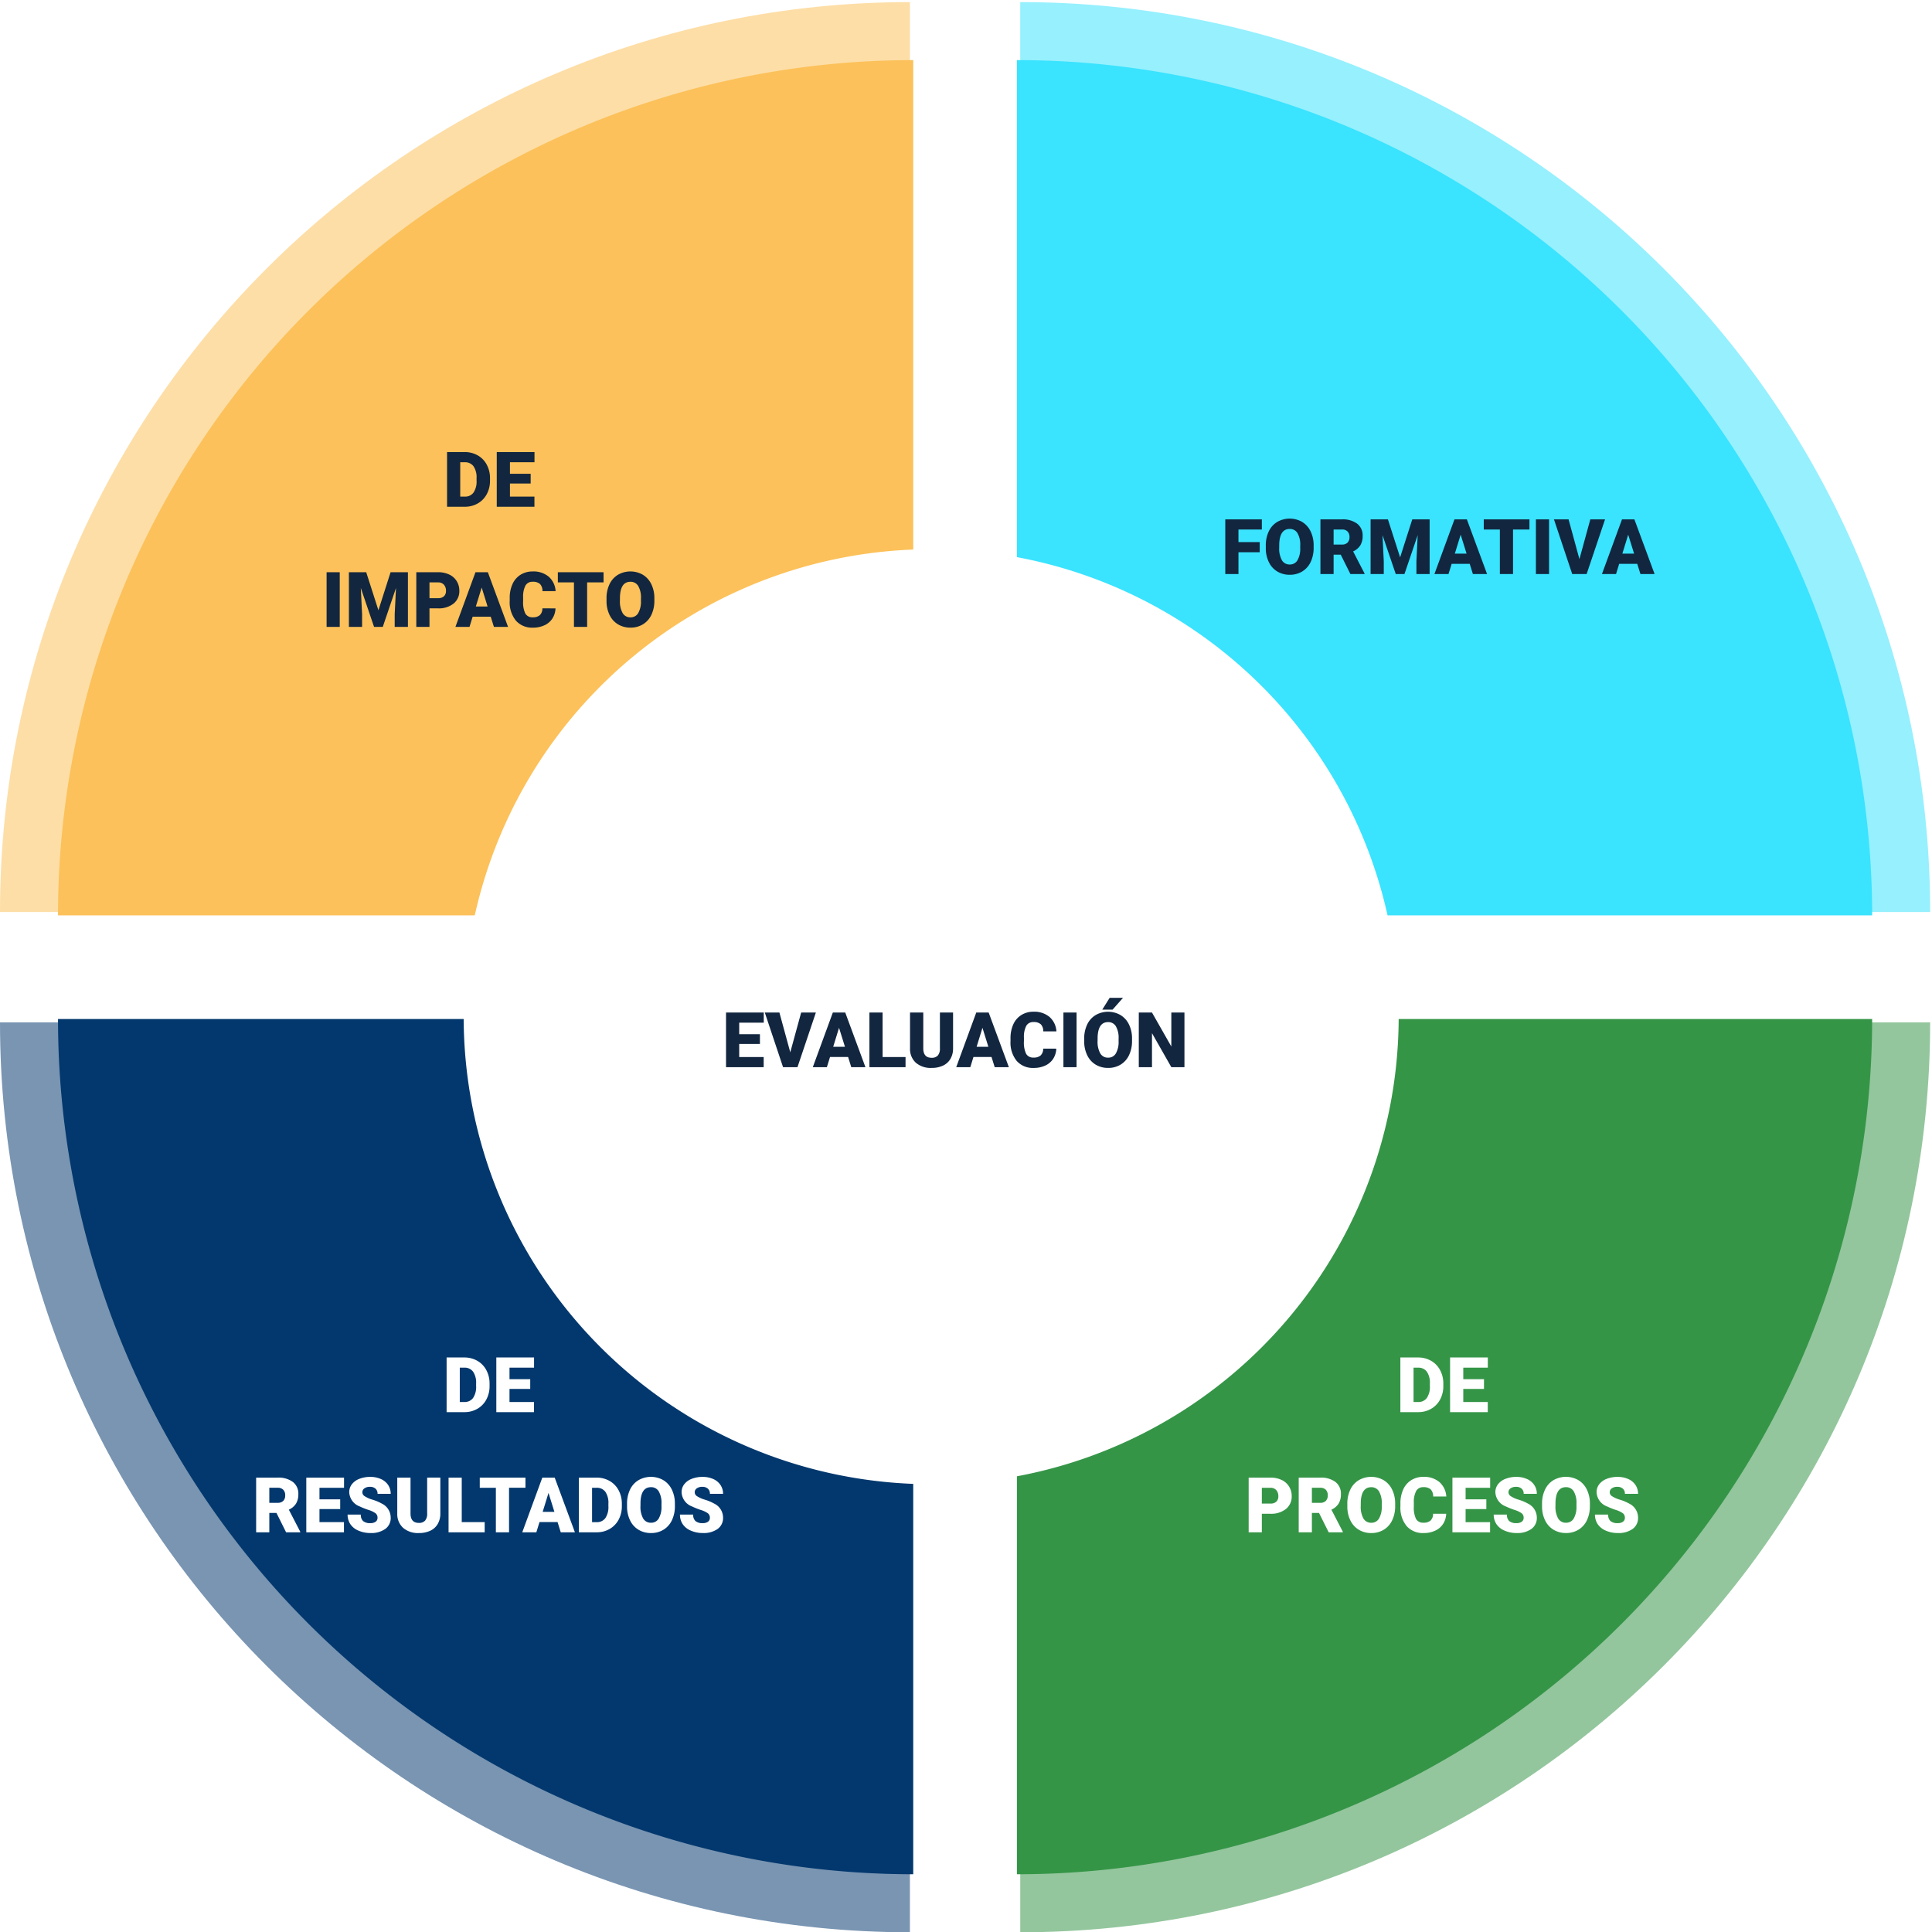 <svg xmlns="http://www.w3.org/2000/svg" width="402" height="402.056" viewBox="0 0 402 402.056">
  <rect x="0" y="0" width="402" height="402.056" fill="#333333" stroke="none"/>
  <g id="Grupo_1017671" data-name="Grupo 1017671" transform="translate(-3387 7293)">
    <path id="Trazado_835972" data-name="Trazado 835972" d="M0,0H402V402H0Z" transform="translate(3387 -7293)" fill="#fff"/>
    <g id="Grupo_877272" data-name="Grupo 877272" transform="translate(3387 -7292.562)" opacity="0.534">
      <path id="Trazado_263272" data-name="Trazado 263272" d="M0,110.836C0,215.4,84.766,300.167,189.331,300.167V110.836Z" transform="translate(0 101.451)" fill="#03386e"/>
      <path id="Trazado_263273" data-name="Trazado 263273" d="M189.331,0C84.766,0,0,84.766,0,189.331H189.331Z" transform="translate(0 0)" fill="#fcc15a"/>
      <path id="Trazado_263274" data-name="Trazado 263274" d="M110.836,300.167c104.565,0,189.331-84.766,189.331-189.331H110.836Z" transform="translate(101.45 101.451)" fill="#359547"/>
      <path id="Trazado_263275" data-name="Trazado 263275" d="M110.836,0V189.331H300.167C300.167,84.766,215.4,0,110.836,0" transform="translate(101.45 0)" fill="#3ae3fe"/>
    </g>
    <g id="Grupo_877270" data-name="Grupo 877270" transform="translate(3399.071 -7280.49)">
      <path id="Trazado_263272-2" data-name="Trazado 263272" d="M0,110.836A177.949,177.949,0,0,0,177.949,288.785V110.836Z" transform="translate(0 88.689)" fill="#03386e"/>
      <path id="Trazado_263273-2" data-name="Trazado 263273" d="M177.949,0A177.949,177.949,0,0,0,0,177.949H177.949Z" transform="translate(0 0)" fill="#fcc15a"/>
      <path id="Trazado_263274-2" data-name="Trazado 263274" d="M110.836,288.785A177.949,177.949,0,0,0,288.785,110.836H110.836Z" transform="translate(88.688 88.689)" fill="#359547"/>
      <path id="Trazado_263275-2" data-name="Trazado 263275" d="M110.836,0V177.949H288.785A177.949,177.949,0,0,0,110.836,0" transform="translate(88.688 0)" fill="#3ae3fe"/>
    </g>
    <path id="Trazado_835973" data-name="Trazado 835973" d="M0,0H355.9V355.9H0Z" transform="translate(3409.859 -7269.703)" fill="none"/>
    <path id="Trazado_835974" data-name="Trazado 835974" d="M32.712,15V3.625h3.664a5.39,5.39,0,0,1,2.711.684,4.805,4.805,0,0,1,1.879,1.93,5.826,5.826,0,0,1,.684,2.793v.523a5.86,5.86,0,0,1-.66,2.8,4.826,4.826,0,0,1-1.859,1.938A5.271,5.271,0,0,1,36.454,15Zm2.742-9.258v7.148h.953a2.133,2.133,0,0,0,1.813-.84,4.116,4.116,0,0,0,.633-2.5V9.063a4.082,4.082,0,0,0-.633-2.484,2.17,2.17,0,0,0-1.844-.836Zm14.656,4.43H45.8v2.719h5.094V15H43.055V3.625h7.852V5.742H45.8v2.4H50.11ZM10.384,40H7.649V28.625h2.734Zm5.508-11.375,2.539,7.914,2.531-7.914h3.609V40h-2.75V37.344l.266-5.437L19.337,40H17.524l-2.758-8.1.266,5.445V40H12.29V28.625Zm13.164,7.516V40H26.313V28.625h4.539a5.287,5.287,0,0,1,2.309.48,3.621,3.621,0,0,1,1.555,1.367,3.734,3.734,0,0,1,.551,2.012,3.291,3.291,0,0,1-1.191,2.66,4.943,4.943,0,0,1-3.27,1Zm0-2.117h1.8a1.7,1.7,0,0,0,1.215-.4,1.48,1.48,0,0,0,.418-1.125,1.83,1.83,0,0,0-.43-1.273,1.522,1.522,0,0,0-1.172-.484H29.055ZM41.8,37.875H38.04L37.384,40h-2.93l4.172-11.375H41.2L45.407,40H42.462Zm-3.1-2.117h2.445l-1.227-3.945Zm16.578.391a4.154,4.154,0,0,1-.641,2.1,3.866,3.866,0,0,1-1.645,1.41,5.6,5.6,0,0,1-2.418.5A4.467,4.467,0,0,1,47.04,38.7a6.032,6.032,0,0,1-1.289-4.125v-.562a6.885,6.885,0,0,1,.582-2.926,4.41,4.41,0,0,1,1.676-1.937,4.676,4.676,0,0,1,2.531-.684,4.9,4.9,0,0,1,3.328,1.09,4.306,4.306,0,0,1,1.43,3H52.563a2.037,2.037,0,0,0-.523-1.492,2.153,2.153,0,0,0-1.5-.453,1.638,1.638,0,0,0-1.5.766,4.921,4.921,0,0,0-.5,2.445v.8a5.445,5.445,0,0,0,.457,2.6,1.672,1.672,0,0,0,1.574.781,2.106,2.106,0,0,0,1.445-.445,1.89,1.89,0,0,0,.531-1.414Zm10-5.406H61.86V40H59.118V30.742H55.766V28.625h9.508Zm10.57,3.8a6.708,6.708,0,0,1-.617,2.945,4.561,4.561,0,0,1-1.754,1.973,4.884,4.884,0,0,1-2.59.691,4.953,4.953,0,0,1-2.578-.668,4.554,4.554,0,0,1-1.754-1.91,6.515,6.515,0,0,1-.66-2.852v-.641a6.738,6.738,0,0,1,.613-2.949,4.55,4.55,0,0,1,1.758-1.973,5.2,5.2,0,0,1,5.184-.008,4.632,4.632,0,0,1,1.762,1.957,6.544,6.544,0,0,1,.637,2.91Zm-2.789-.477a4.783,4.783,0,0,0-.566-2.574,1.817,1.817,0,0,0-1.621-.879q-2.062,0-2.18,3.094l-.008.836a4.92,4.92,0,0,0,.555,2.57,1.814,1.814,0,0,0,1.648.9,1.792,1.792,0,0,0,1.6-.883,4.785,4.785,0,0,0,.57-2.539Z" transform="translate(3447.308 -7202.56)" fill="#12263f"/>
    <path id="Trazado_835975" data-name="Trazado 835975" d="M41.12,15V3.625h3.664a5.39,5.39,0,0,1,2.711.684,4.805,4.805,0,0,1,1.879,1.93,5.826,5.826,0,0,1,.684,2.793v.523a5.86,5.86,0,0,1-.66,2.8,4.826,4.826,0,0,1-1.859,1.938A5.271,5.271,0,0,1,44.862,15Zm2.742-9.258v7.148h.953a2.133,2.133,0,0,0,1.813-.84,4.116,4.116,0,0,0,.633-2.5V9.063a4.082,4.082,0,0,0-.633-2.484,2.17,2.17,0,0,0-1.844-.836Zm14.656,4.43H54.206v2.719H59.3V15H51.464V3.625h7.852V5.742H54.206v2.4h4.313Zm-52.8,25.8H4.229V40H1.487V28.625H5.964a5,5,0,0,1,3.164.9,3.041,3.041,0,0,1,1.141,2.536,3.693,3.693,0,0,1-.48,1.967,3.41,3.41,0,0,1-1.5,1.264l2.375,4.593V40H7.722ZM4.229,33.867H5.964a1.557,1.557,0,0,0,1.176-.411,1.59,1.59,0,0,0,.395-1.147,1.608,1.608,0,0,0-.4-1.155,1.542,1.542,0,0,0-1.172-.419H4.229Zm14.75,1.3H14.667v2.719h5.094V40H11.925V28.625h7.852v2.117H14.667v2.4h4.313Zm7.766,1.8a1.127,1.127,0,0,0-.426-.937,5.292,5.292,0,0,0-1.5-.7,14.353,14.353,0,0,1-1.75-.7,3.314,3.314,0,0,1-2.211-2.984A2.676,2.676,0,0,1,21.413,30a3.562,3.562,0,0,1,1.559-1.125,6.065,6.065,0,0,1,2.266-.4,5.305,5.305,0,0,1,2.2.438,3.482,3.482,0,0,1,1.512,1.246A3.254,3.254,0,0,1,29.487,32H26.753a1.375,1.375,0,0,0-.426-1.078,1.66,1.66,0,0,0-1.152-.383,1.872,1.872,0,0,0-1.16.324.955.955,0,0,0,.043,1.617,5.911,5.911,0,0,0,1.648.734,10.1,10.1,0,0,1,1.938.816,3.256,3.256,0,0,1,1.844,2.93A2.778,2.778,0,0,1,28.362,39.3a5,5,0,0,1-3.086.852,6.122,6.122,0,0,1-2.5-.5A3.775,3.775,0,0,1,21.085,38.3a3.542,3.542,0,0,1-.566-1.988h2.75a1.744,1.744,0,0,0,.473,1.348,2.234,2.234,0,0,0,1.535.434,1.765,1.765,0,0,0,1.074-.293A.967.967,0,0,0,26.745,36.977Zm13.07-8.352V36.07a4.279,4.279,0,0,1-.539,2.191,3.492,3.492,0,0,1-1.547,1.41,5.449,5.449,0,0,1-2.383.484,4.708,4.708,0,0,1-3.273-1.078,3.845,3.845,0,0,1-1.219-2.953v-7.5h2.758V36.18q.047,1.867,1.734,1.867a1.679,1.679,0,0,0,1.289-.469,2.191,2.191,0,0,0,.438-1.523v-7.43Zm4.453,9.266h4.773V40H41.526V28.625h2.742Zm13.258-7.148H54.112V40H51.37V30.742H48.019V28.625h9.508Zm6.68,7.133H60.448L59.792,40h-2.93l4.172-11.375h2.578L67.815,40H64.87Zm-3.1-2.117H63.55l-1.227-3.945ZM68.644,40V28.625h3.664a5.39,5.39,0,0,1,2.711.684,4.805,4.805,0,0,1,1.879,1.93,5.826,5.826,0,0,1,.684,2.793v.523a5.86,5.86,0,0,1-.66,2.8,4.826,4.826,0,0,1-1.859,1.938A5.271,5.271,0,0,1,72.386,40Zm2.742-9.258v7.148h.953a2.133,2.133,0,0,0,1.813-.84,4.116,4.116,0,0,0,.633-2.5v-.492a4.082,4.082,0,0,0-.633-2.484,2.17,2.17,0,0,0-1.844-.836Zm17.234,3.8A6.708,6.708,0,0,1,88,37.492a4.561,4.561,0,0,1-1.754,1.973,4.884,4.884,0,0,1-2.59.691,4.953,4.953,0,0,1-2.578-.668,4.554,4.554,0,0,1-1.754-1.91,6.515,6.515,0,0,1-.66-2.852v-.641a6.738,6.738,0,0,1,.613-2.949,4.55,4.55,0,0,1,1.758-1.973,5.2,5.2,0,0,1,5.184-.008,4.632,4.632,0,0,1,1.762,1.957,6.544,6.544,0,0,1,.637,2.91Zm-2.789-.477a4.783,4.783,0,0,0-.566-2.574,1.817,1.817,0,0,0-1.621-.879q-2.062,0-2.18,3.094l-.008.836a4.92,4.92,0,0,0,.555,2.57,1.814,1.814,0,0,0,1.648.9,1.792,1.792,0,0,0,1.6-.883,4.785,4.785,0,0,0,.57-2.539ZM95.9,36.977a1.127,1.127,0,0,0-.426-.937,5.292,5.292,0,0,0-1.5-.7,14.353,14.353,0,0,1-1.75-.7,3.314,3.314,0,0,1-2.211-2.984A2.676,2.676,0,0,1,90.569,30a3.562,3.562,0,0,1,1.559-1.125,6.065,6.065,0,0,1,2.266-.4,5.305,5.305,0,0,1,2.2.438A3.482,3.482,0,0,1,98.1,30.152,3.254,3.254,0,0,1,98.644,32H95.909a1.375,1.375,0,0,0-.426-1.078,1.66,1.66,0,0,0-1.152-.383,1.872,1.872,0,0,0-1.16.324.955.955,0,0,0,.043,1.617,5.911,5.911,0,0,0,1.648.734,10.1,10.1,0,0,1,1.938.816,3.256,3.256,0,0,1,1.844,2.93A2.778,2.778,0,0,1,97.519,39.3a5,5,0,0,1-3.086.852,6.122,6.122,0,0,1-2.5-.5A3.775,3.775,0,0,1,90.241,38.3a3.542,3.542,0,0,1-.566-1.988h2.75A1.745,1.745,0,0,0,92.9,37.66a2.234,2.234,0,0,0,1.535.434,1.765,1.765,0,0,0,1.074-.293A.967.967,0,0,0,95.9,36.977Z" transform="translate(3438.808 -7014.169)" fill="#fff"/>
    <path id="Trazado_835976" data-name="Trazado 835976" d="M12.945,10.469H8.523V15H5.781V3.625h7.609V5.742H8.523V8.359h4.422Zm11.219-.922a6.708,6.708,0,0,1-.617,2.945,4.561,4.561,0,0,1-1.754,1.973,4.884,4.884,0,0,1-2.59.691,4.953,4.953,0,0,1-2.578-.668,4.554,4.554,0,0,1-1.754-1.91,6.515,6.515,0,0,1-.66-2.852V9.086a6.737,6.737,0,0,1,.613-2.949,4.55,4.55,0,0,1,1.758-1.973,5.2,5.2,0,0,1,5.184-.008,4.632,4.632,0,0,1,1.762,1.957,6.544,6.544,0,0,1,.637,2.91ZM21.375,9.07A4.783,4.783,0,0,0,20.809,6.5a1.817,1.817,0,0,0-1.621-.879q-2.062,0-2.18,3.094L17,9.547a4.92,4.92,0,0,0,.555,2.57,1.814,1.814,0,0,0,1.648.9,1.792,1.792,0,0,0,1.6-.883,4.785,4.785,0,0,0,.57-2.539Zm8.43,1.906H28.32V15H25.578V3.625h4.477a5,5,0,0,1,3.164.9,3.041,3.041,0,0,1,1.141,2.536,3.693,3.693,0,0,1-.48,1.967,3.41,3.41,0,0,1-1.5,1.264l2.375,4.593V15H31.813ZM28.32,8.867h1.734a1.557,1.557,0,0,0,1.176-.411,1.59,1.59,0,0,0,.395-1.147,1.608,1.608,0,0,0-.4-1.155,1.542,1.542,0,0,0-1.172-.419H28.32Zm11.3-5.242,2.539,7.914,2.531-7.914H48.3V15h-2.75V12.344l.266-5.437L43.063,15H41.25L38.492,6.9l.266,5.445V15H36.016V3.625Zm17.023,9.25H52.883L52.227,15H49.3L53.469,3.625h2.578L60.25,15H57.3Zm-3.1-2.117h2.445L54.758,6.813ZM69.07,5.742H65.656V15H62.914V5.742H59.563V3.625H69.07ZM73.148,15H70.414V3.625h2.734Zm6.32-3.094,2.266-8.281H84.8L80.969,15h-3l-3.8-11.375h3.039Zm12.031.969H87.742L87.086,15h-2.93L88.328,3.625h2.578L95.109,15H92.164Zm-3.1-2.117h2.445L89.617,6.813Z" transform="translate(3636.17 -7188.56)" fill="#12263f"/>
    <path id="Trazado_835977" data-name="Trazado 835977" d="M42.211,15V3.625h3.664a5.39,5.39,0,0,1,2.711.684,4.805,4.805,0,0,1,1.879,1.93,5.826,5.826,0,0,1,.684,2.793v.523a5.86,5.86,0,0,1-.66,2.8,4.826,4.826,0,0,1-1.859,1.938A5.271,5.271,0,0,1,45.953,15Zm2.742-9.258v7.148h.953a2.133,2.133,0,0,0,1.813-.84,4.116,4.116,0,0,0,.633-2.5V9.063a4.082,4.082,0,0,0-.633-2.484,2.17,2.17,0,0,0-1.844-.836Zm14.656,4.43H55.3v2.719h5.094V15H52.555V3.625h7.852V5.742H55.3v2.4h4.313ZM13.387,36.141V40H10.645V28.625h4.539a5.287,5.287,0,0,1,2.309.48,3.621,3.621,0,0,1,1.555,1.367,3.734,3.734,0,0,1,.551,2.012,3.291,3.291,0,0,1-1.191,2.66,4.943,4.943,0,0,1-3.27,1Zm0-2.117h1.8a1.7,1.7,0,0,0,1.215-.4,1.48,1.48,0,0,0,.418-1.125,1.83,1.83,0,0,0-.43-1.273,1.522,1.522,0,0,0-1.172-.484H13.387Zm11.9,1.953H23.8V40H21.059V28.625h4.477a5,5,0,0,1,3.164.9,3.041,3.041,0,0,1,1.141,2.536,3.693,3.693,0,0,1-.48,1.967,3.41,3.41,0,0,1-1.5,1.264l2.375,4.593V40H27.293ZM23.8,33.867h1.734a1.557,1.557,0,0,0,1.176-.411,1.59,1.59,0,0,0,.395-1.147,1.608,1.608,0,0,0-.4-1.155,1.542,1.542,0,0,0-1.172-.419H23.8Zm17.328.68a6.708,6.708,0,0,1-.617,2.945,4.561,4.561,0,0,1-1.754,1.973,4.884,4.884,0,0,1-2.59.691,4.953,4.953,0,0,1-2.578-.668,4.554,4.554,0,0,1-1.754-1.91,6.515,6.515,0,0,1-.66-2.852v-.641a6.737,6.737,0,0,1,.613-2.949,4.55,4.55,0,0,1,1.758-1.973,5.2,5.2,0,0,1,5.184-.008,4.632,4.632,0,0,1,1.762,1.957,6.544,6.544,0,0,1,.637,2.91ZM38.34,34.07a4.783,4.783,0,0,0-.566-2.574,1.817,1.817,0,0,0-1.621-.879q-2.062,0-2.18,3.094l-.008.836a4.92,4.92,0,0,0,.555,2.57,1.814,1.814,0,0,0,1.648.9,1.792,1.792,0,0,0,1.6-.883,4.785,4.785,0,0,0,.57-2.539Zm13.406,2.078a4.154,4.154,0,0,1-.641,2.1,3.866,3.866,0,0,1-1.645,1.41,5.6,5.6,0,0,1-2.418.5A4.467,4.467,0,0,1,43.512,38.7a6.032,6.032,0,0,1-1.289-4.125v-.562a6.885,6.885,0,0,1,.582-2.926,4.41,4.41,0,0,1,1.676-1.937,4.676,4.676,0,0,1,2.531-.684,4.9,4.9,0,0,1,3.328,1.09,4.306,4.306,0,0,1,1.43,3H49.035a2.037,2.037,0,0,0-.523-1.492,2.153,2.153,0,0,0-1.5-.453,1.638,1.638,0,0,0-1.5.766,4.921,4.921,0,0,0-.5,2.445v.8a5.445,5.445,0,0,0,.457,2.6,1.672,1.672,0,0,0,1.574.781,2.106,2.106,0,0,0,1.445-.445,1.89,1.89,0,0,0,.531-1.414Zm8.352-.977H55.785v2.719h5.094V40H53.043V28.625h7.852v2.117H55.785v2.4H60.1Zm7.766,1.8a1.127,1.127,0,0,0-.426-.937,5.292,5.292,0,0,0-1.5-.7,14.353,14.353,0,0,1-1.75-.7,3.314,3.314,0,0,1-2.211-2.984A2.676,2.676,0,0,1,62.531,30a3.562,3.562,0,0,1,1.559-1.125,6.065,6.065,0,0,1,2.266-.4,5.305,5.305,0,0,1,2.2.438,3.482,3.482,0,0,1,1.512,1.246A3.254,3.254,0,0,1,70.605,32H67.871a1.375,1.375,0,0,0-.426-1.078,1.66,1.66,0,0,0-1.152-.383,1.872,1.872,0,0,0-1.16.324.955.955,0,0,0,.043,1.617,5.911,5.911,0,0,0,1.648.734,10.1,10.1,0,0,1,1.938.816,3.256,3.256,0,0,1,1.844,2.93A2.778,2.778,0,0,1,69.48,39.3a5,5,0,0,1-3.086.852,6.122,6.122,0,0,1-2.5-.5A3.775,3.775,0,0,1,62.2,38.3a3.542,3.542,0,0,1-.566-1.988h2.75a1.745,1.745,0,0,0,.473,1.348,2.234,2.234,0,0,0,1.535.434,1.765,1.765,0,0,0,1.074-.293A.967.967,0,0,0,67.863,36.977Zm13.781-2.43a6.708,6.708,0,0,1-.617,2.945,4.561,4.561,0,0,1-1.754,1.973,4.884,4.884,0,0,1-2.59.691,4.953,4.953,0,0,1-2.578-.668,4.554,4.554,0,0,1-1.754-1.91,6.515,6.515,0,0,1-.66-2.852v-.641a6.738,6.738,0,0,1,.613-2.949,4.55,4.55,0,0,1,1.758-1.973,5.2,5.2,0,0,1,5.184-.008,4.632,4.632,0,0,1,1.762,1.957,6.544,6.544,0,0,1,.637,2.91Zm-2.789-.477a4.783,4.783,0,0,0-.566-2.574,1.817,1.817,0,0,0-1.621-.879q-2.062,0-2.18,3.094l-.008.836a4.92,4.92,0,0,0,.555,2.57,1.814,1.814,0,0,0,1.648.9,1.792,1.792,0,0,0,1.6-.883,4.785,4.785,0,0,0,.57-2.539Zm10.07,2.906a1.127,1.127,0,0,0-.426-.937,5.292,5.292,0,0,0-1.5-.7,14.353,14.353,0,0,1-1.75-.7,3.314,3.314,0,0,1-2.211-2.984A2.676,2.676,0,0,1,83.594,30a3.562,3.562,0,0,1,1.559-1.125,6.065,6.065,0,0,1,2.266-.4,5.305,5.305,0,0,1,2.2.438,3.482,3.482,0,0,1,1.512,1.246A3.254,3.254,0,0,1,91.668,32H88.934a1.375,1.375,0,0,0-.426-1.078,1.66,1.66,0,0,0-1.152-.383,1.872,1.872,0,0,0-1.16.324.955.955,0,0,0,.043,1.617,5.911,5.911,0,0,0,1.648.734,10.1,10.1,0,0,1,1.938.816,3.256,3.256,0,0,1,1.844,2.93A2.778,2.778,0,0,1,90.543,39.3a5,5,0,0,1-3.086.852,6.122,6.122,0,0,1-2.5-.5A3.775,3.775,0,0,1,83.266,38.3a3.542,3.542,0,0,1-.566-1.988h2.75a1.745,1.745,0,0,0,.473,1.348,2.234,2.234,0,0,0,1.535.434,1.765,1.765,0,0,0,1.074-.293A.967.967,0,0,0,88.926,36.977Z" transform="translate(3636.17 -7014.169)" fill="#fff"/>
    <path id="Trazado_835978" data-name="Trazado 835978" d="M97.276,0A97.276,97.276,0,1,1,0,97.276,97.276,97.276,0,0,1,97.276,0Z" transform="translate(3483.477 -7178.724)" fill="#fff"/>
    <path id="Trazado_835979" data-name="Trazado 835979" d="M16.869,10.172H12.556v2.719H17.65V15H9.814V3.625h7.852V5.742H12.556v2.4h4.313Zm6.313,1.734,2.266-8.281h3.063L24.681,15h-3l-3.8-11.375h3.039Zm12.031.969H31.455L30.8,15h-2.93L32.041,3.625h2.578L38.822,15H35.876Zm-3.1-2.117h2.445L33.33,6.813Zm10.281,2.133h4.773V15H39.65V3.625h2.742ZM57.056,3.625V11.07a4.279,4.279,0,0,1-.539,2.191,3.492,3.492,0,0,1-1.547,1.41,5.449,5.449,0,0,1-2.383.484,4.708,4.708,0,0,1-3.273-1.078A3.845,3.845,0,0,1,48.1,11.125v-7.5h2.758V11.18q.047,1.867,1.734,1.867a1.679,1.679,0,0,0,1.289-.469,2.191,2.191,0,0,0,.438-1.523V3.625Zm8,9.25H61.3L60.642,15h-2.93L61.884,3.625h2.578L68.666,15H65.72Zm-3.1-2.117H64.4L63.173,6.813Zm16.578.391a4.154,4.154,0,0,1-.641,2.1,3.866,3.866,0,0,1-1.645,1.41,5.6,5.6,0,0,1-2.418.5A4.467,4.467,0,0,1,70.3,13.7,6.032,6.032,0,0,1,69.009,9.57V9.008a6.885,6.885,0,0,1,.582-2.926,4.41,4.41,0,0,1,1.676-1.937A4.676,4.676,0,0,1,73.8,3.461a4.9,4.9,0,0,1,3.328,1.09,4.306,4.306,0,0,1,1.43,3H75.822A2.037,2.037,0,0,0,75.3,6.063a2.153,2.153,0,0,0-1.5-.453,1.638,1.638,0,0,0-1.5.766,4.921,4.921,0,0,0-.5,2.445v.8a5.445,5.445,0,0,0,.457,2.6,1.672,1.672,0,0,0,1.574.781,2.106,2.106,0,0,0,1.445-.445,1.89,1.89,0,0,0,.531-1.414ZM82.751,15H80.017V3.625h2.734ZM94.291,9.547a6.708,6.708,0,0,1-.617,2.945,4.561,4.561,0,0,1-1.754,1.973,4.884,4.884,0,0,1-2.59.691,4.953,4.953,0,0,1-2.578-.668A4.554,4.554,0,0,1,85,12.578a6.515,6.515,0,0,1-.66-2.852V9.086a6.738,6.738,0,0,1,.613-2.949,4.55,4.55,0,0,1,1.758-1.973,5.2,5.2,0,0,1,5.184-.008,4.632,4.632,0,0,1,1.762,1.957,6.544,6.544,0,0,1,.637,2.91ZM91.5,9.07A4.783,4.783,0,0,0,90.935,6.5a1.817,1.817,0,0,0-1.621-.879q-2.062,0-2.18,3.094l-.008.836a4.92,4.92,0,0,0,.555,2.57,1.814,1.814,0,0,0,1.648.9,1.792,1.792,0,0,0,1.6-.883,4.785,4.785,0,0,0,.57-2.539ZM89.634.578h2.781L90.244,3.031l-2.148,0ZM105.2,15h-2.727L98.447,7.922V15H95.7V3.625h2.742L102.47,10.7V3.625H105.2Z" transform="translate(3528.253 -7085.948)" fill="#12263f"/>
  </g>
</svg>
